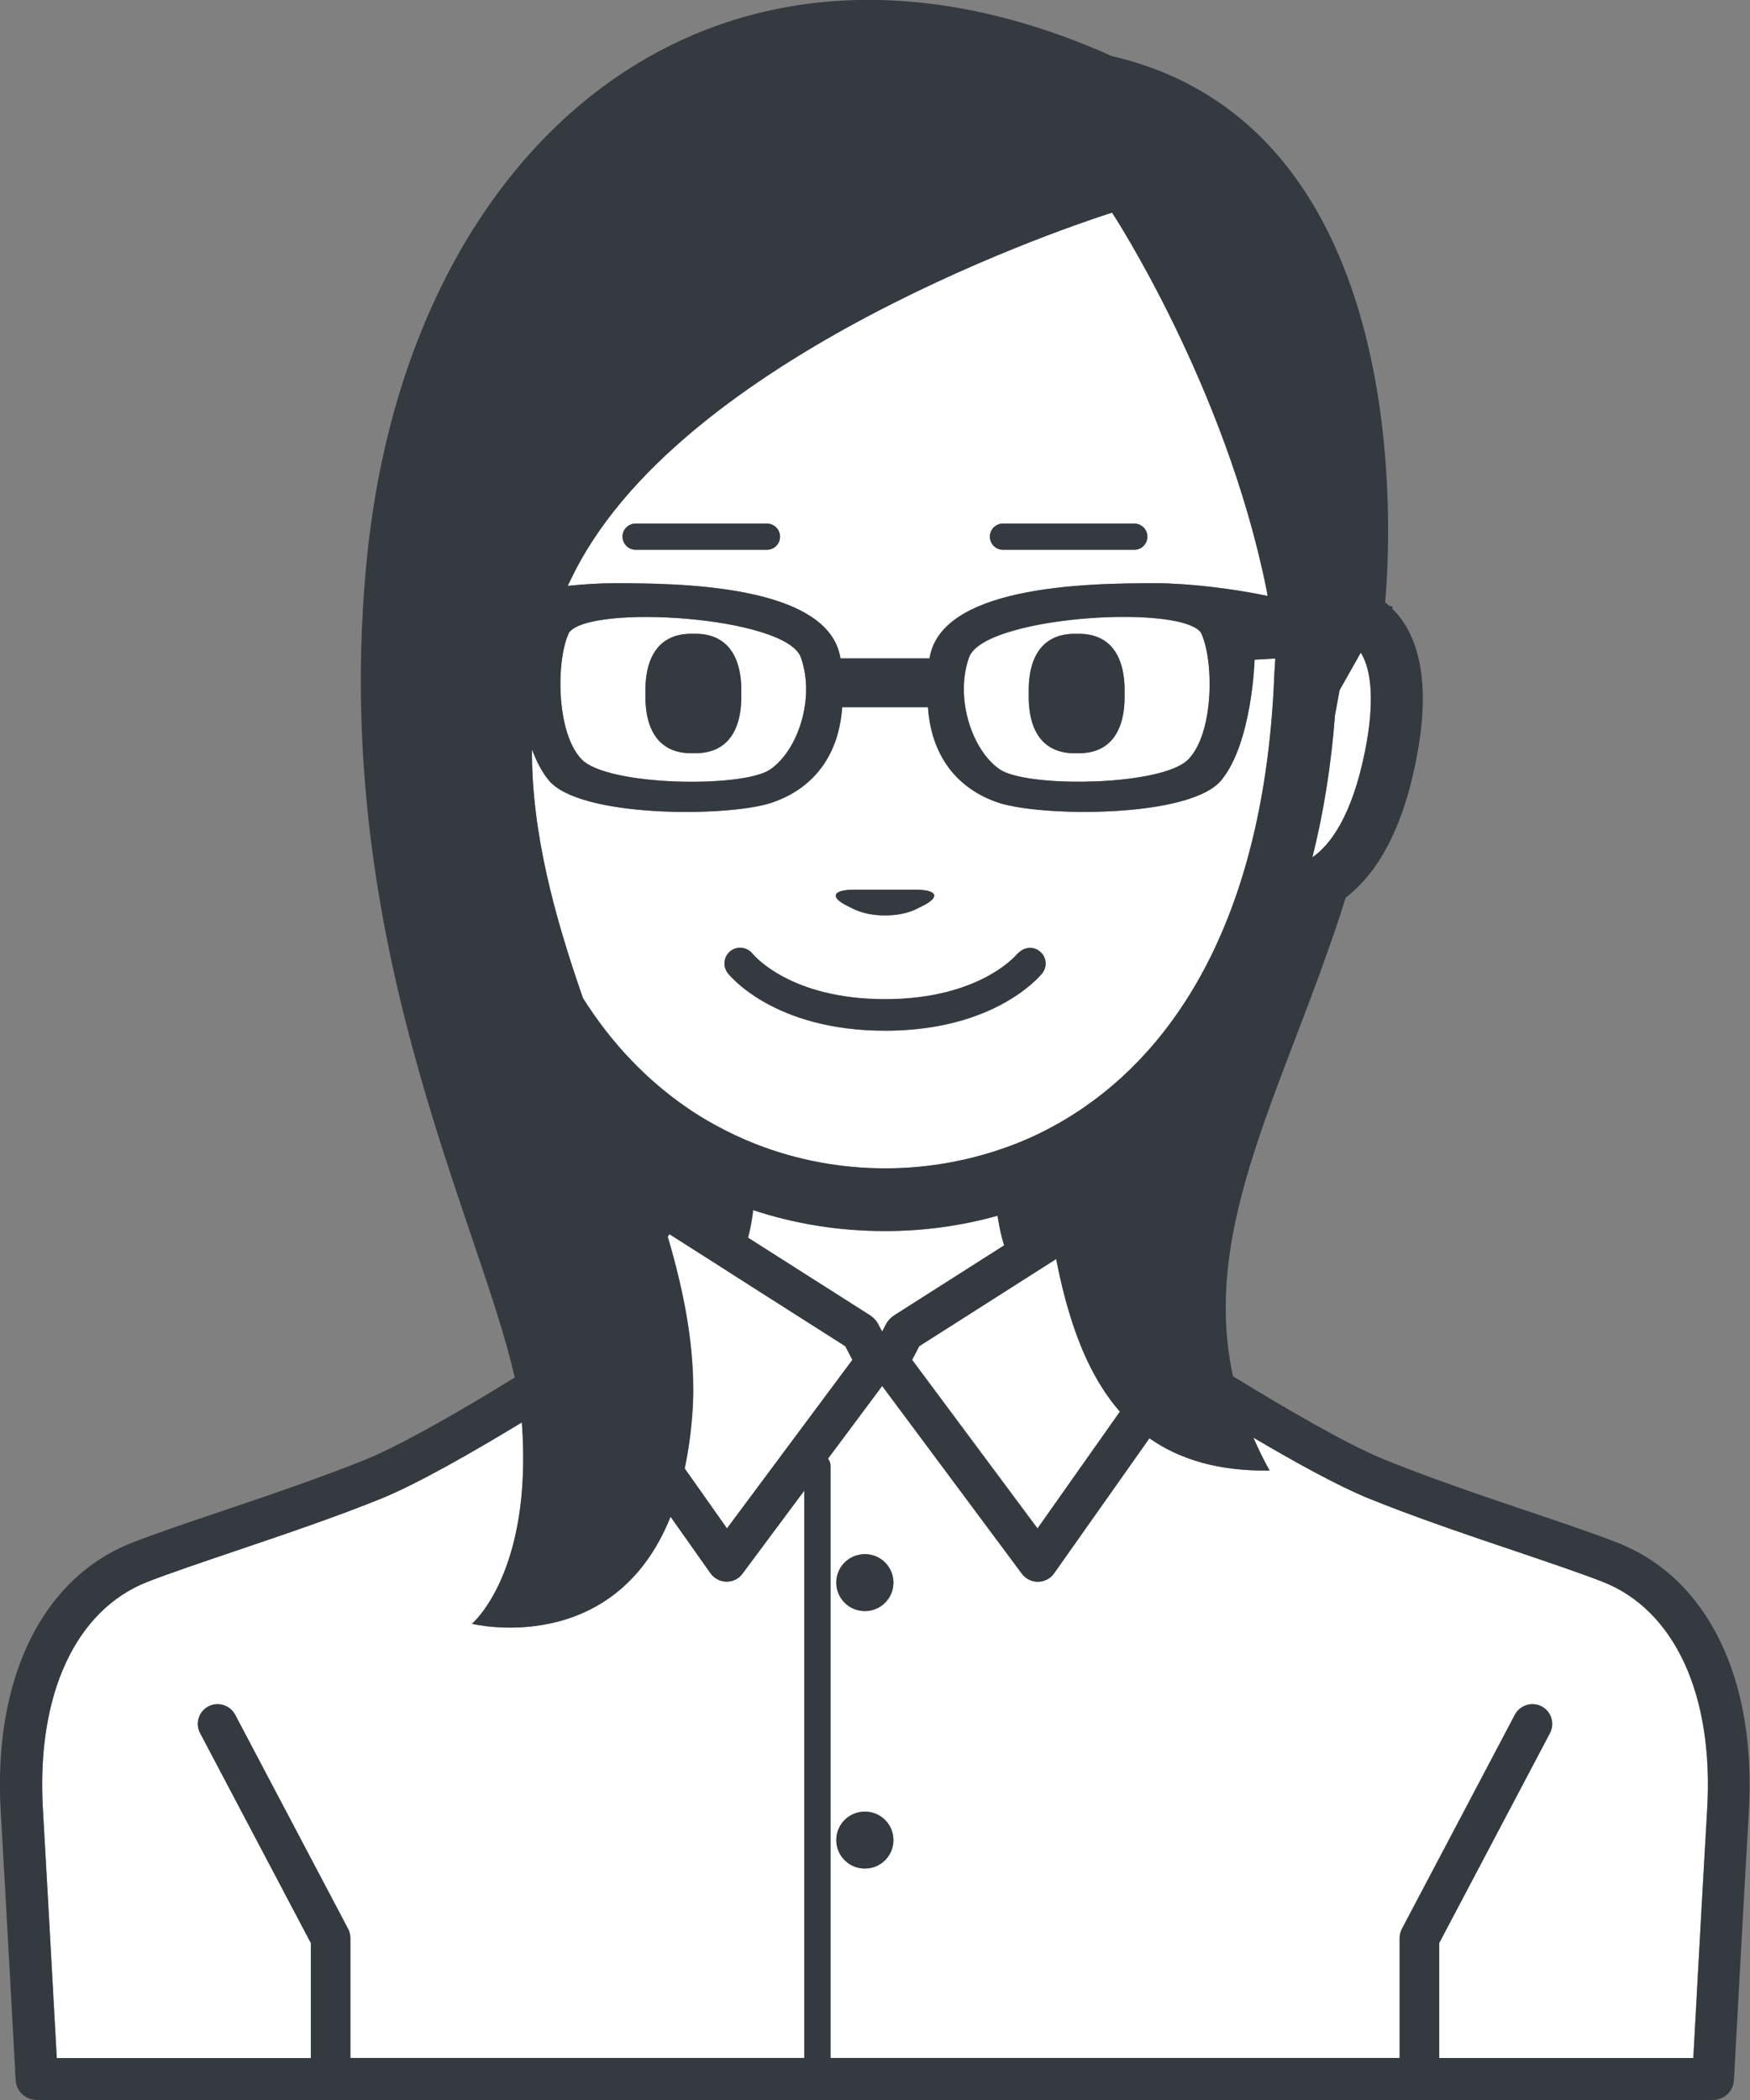 <svg width="120" height="144" viewBox="0 0 120 144" fill="none" xmlns="http://www.w3.org/2000/svg">
<rect x="0" y="0" width="120" height="144" fill="#808080" stroke="none"/>
<g clip-path="url(#clip0)">
<path d="M59.828 90.324C59.973 90.441 60.099 90.576 60.19 90.738L60.497 91.314L60.804 90.738C60.894 90.576 61.021 90.441 61.165 90.324C61.201 90.297 61.237 90.261 61.273 90.234L68.861 85.403C68.671 84.801 68.517 84.117 68.409 83.371C65.943 84.054 63.36 84.423 60.696 84.423C57.552 84.423 54.517 83.928 51.663 82.993C51.573 83.685 51.456 84.315 51.311 84.882L59.738 90.243C59.765 90.261 59.792 90.297 59.828 90.324Z" fill="white"/>
<path d="M55.15 141.122V102.216L50.914 107.91C50.661 108.252 50.254 108.459 49.83 108.459C49.821 108.459 49.821 108.459 49.812 108.459C49.378 108.45 48.972 108.243 48.719 107.883L45.982 104.006C42.08 113.748 32.362 111.346 32.362 111.346C32.362 111.346 36.553 107.847 35.785 97.556C35.785 97.556 35.785 97.547 35.785 97.538C32.254 99.679 28.632 101.73 26.229 102.72C23.14 103.979 19.419 105.247 16.122 106.354C13.837 107.128 11.688 107.856 10.152 108.45C5.166 110.384 2.466 116.24 2.944 124.111C3.125 127.044 3.694 137.379 3.893 141.122H21.316V133.232L13.72 118.831C13.377 118.174 13.629 117.355 14.289 117.005C14.948 116.663 15.77 116.915 16.122 117.571L23.872 132.261C23.971 132.45 24.025 132.666 24.025 132.891V141.113H55.15V141.122Z" fill="white"/>
<path d="M98.684 133.232V141.122H116.107C116.315 137.388 116.884 127.053 117.056 124.111C117.525 116.231 114.834 110.375 109.848 108.45C108.313 107.856 106.163 107.128 103.878 106.354C100.59 105.238 96.86 103.979 93.771 102.72C91.757 101.892 88.885 100.318 85.931 98.573C86.256 99.319 86.626 100.075 87.042 100.831C83.528 100.885 80.864 100.066 78.805 98.618L72.266 107.883C72.013 108.234 71.606 108.45 71.173 108.459C71.164 108.459 71.164 108.459 71.155 108.459C70.73 108.459 70.324 108.261 70.062 107.91L60.479 95.029L56.767 100.012C56.866 100.156 56.938 100.318 56.938 100.507V141.113H60.163H61.852H95.966V132.891C95.966 132.675 96.02 132.459 96.119 132.261L103.869 117.571C104.221 116.915 105.034 116.663 105.702 117.005C106.362 117.355 106.615 118.165 106.271 118.831L98.684 133.232ZM59.305 128.123C58.221 128.123 57.345 127.25 57.345 126.171C57.345 125.092 58.221 124.219 59.305 124.219C60.388 124.219 61.264 125.092 61.264 126.171C61.264 127.25 60.388 128.123 59.305 128.123ZM59.305 110.474C58.221 110.474 57.345 109.601 57.345 108.522C57.345 107.442 58.221 106.57 59.305 106.57C60.388 106.57 61.264 107.442 61.264 108.522C61.264 109.601 60.388 110.474 59.305 110.474Z" fill="white"/>
<path d="M76.8 96.792C75.273 95.037 74.207 92.816 73.422 90.324C73.024 89.055 72.699 87.715 72.428 86.33L71.281 87.058L70.053 87.841L66.169 90.315L63.044 92.303L62.556 93.238L71.155 104.798L76.8 96.792Z" fill="white"/>
<path d="M46.958 100.696L49.857 104.807L58.456 93.247L57.968 92.312L54.843 90.324L50.254 87.4L49.035 86.618L47.816 85.844L45.91 84.63L45.793 84.8C46.343 86.663 46.795 88.507 47.102 90.324C47.491 92.6 47.644 94.831 47.482 97.007C47.373 98.366 47.193 99.58 46.958 100.696Z" fill="white"/>
<path d="M93.608 51.499C94.231 48.396 94.123 46.039 93.319 44.744L91.865 47.316L91.549 49.026C91.287 52.471 90.763 55.736 90.004 58.777C91.224 57.931 92.705 55.961 93.608 51.499Z" fill="white"/>
<path d="M52.792 52.777C54.689 51.508 55.917 47.901 54.915 45.077C53.903 42.252 40.41 41.406 39.019 43.385C38.133 45.221 38.115 50.24 39.886 52.066C41.647 53.901 50.896 54.045 52.792 52.777ZM47.545 43.466C49.73 43.403 50.887 44.843 50.833 47.559C50.887 50.276 49.73 51.715 47.545 51.652C45.359 51.715 44.203 50.285 44.257 47.559C44.203 44.834 45.359 43.394 47.545 43.466Z" fill="white"/>
<path d="M86.834 40.372C83.998 26.366 76.258 14.582 76.258 14.582C76.258 14.582 48.267 23.235 39.795 38.474C39.479 39.041 39.199 39.607 38.928 40.174C40.057 40.057 41.159 39.994 42.089 39.994C46.28 39.994 56.839 40.021 57.634 45.148H63.739C64.119 42.711 66.711 41.424 69.773 40.75C73.142 40.003 77.08 39.994 79.284 39.994C81.496 39.994 84.667 40.372 86.925 40.867C86.888 40.705 86.861 40.543 86.834 40.372ZM52.585 37.7H43.589C43.092 37.7 42.685 37.304 42.685 36.801C42.685 36.306 43.092 35.901 43.589 35.901H52.585C53.081 35.901 53.488 36.297 53.488 36.801C53.488 37.295 53.09 37.7 52.585 37.7ZM77.775 37.7H68.779C68.282 37.7 67.876 37.304 67.876 36.801C67.876 36.306 68.282 35.901 68.779 35.901H77.775C78.272 35.901 78.678 36.297 78.678 36.801C78.678 37.295 78.272 37.7 77.775 37.7Z" fill="white"/>
<path d="M87.385 46.183C87.412 45.832 87.421 45.499 87.448 45.157L86.03 45.238C86.03 45.238 85.868 50.951 83.736 53.514C81.803 55.844 73.331 56.015 69.547 55.304C69.168 55.232 68.824 55.16 68.553 55.071C66.079 54.27 63.902 52.282 63.631 48.495H57.751C57.489 52.282 55.312 54.279 52.828 55.071C49.812 56.033 39.768 56.078 37.637 53.514C37.149 52.93 36.779 52.192 36.471 51.391C36.444 57.094 38.007 62.816 39.967 68.447C41.99 71.658 44.42 74.114 47.066 75.94C47.671 76.363 48.294 76.741 48.927 77.091C49.875 77.622 50.833 78.072 51.817 78.459C54.716 79.592 57.733 80.123 60.686 80.123C63.179 80.123 65.708 79.745 68.183 78.954C69.159 78.639 70.125 78.27 71.073 77.82C71.109 77.802 71.146 77.784 71.182 77.766C72.257 77.253 73.304 76.642 74.325 75.94C81.325 71.109 86.789 61.781 87.385 46.183ZM58.582 61.008H62.782C64.263 61.008 64.489 61.502 63.297 62.105L62.863 62.321C61.662 62.924 59.711 62.924 58.51 62.321L58.076 62.105C56.875 61.502 57.11 61.008 58.582 61.008ZM50.092 65.226C50.562 64.858 51.23 64.948 51.6 65.406C51.718 65.541 54.228 68.528 60.686 68.528C67.244 68.528 69.737 65.442 69.764 65.415C69.791 65.379 69.827 65.37 69.854 65.343C70.233 64.957 70.838 64.894 71.281 65.235C71.751 65.604 71.832 66.279 71.471 66.747C71.426 66.81 70.974 67.358 70.044 68.033C68.463 69.184 65.483 70.687 60.686 70.687C53.09 70.687 50.038 66.909 49.911 66.747C49.541 66.27 49.622 65.595 50.092 65.226Z" fill="white"/>
<path d="M69.691 43.197C68.002 43.655 66.747 44.294 66.458 45.077C65.446 47.901 66.684 51.499 68.581 52.777C68.806 52.93 69.131 53.056 69.538 53.164C72.555 53.991 79.934 53.694 81.496 52.075C83.267 50.24 83.249 45.23 82.363 43.395C81.352 41.964 74.063 42 69.691 43.197ZM73.828 51.643C71.642 51.706 70.486 50.276 70.54 47.55C70.486 44.834 71.642 43.395 73.828 43.457C76.014 43.395 77.17 44.834 77.116 47.55C77.17 50.276 76.014 51.715 73.828 51.643Z" fill="white"/>
<path d="M15.191 103.628C12.879 104.41 10.694 105.148 9.104 105.768C2.89 108.179 -0.497 115.097 0.054 124.29C0.271 127.888 1.074 142.641 1.074 142.641C1.111 143.361 1.689 143.927 2.393 143.99C2.402 143.99 2.411 143.99 2.42 143.99C2.447 143.99 2.483 143.999 2.51 143.999H60.162H61.851H117.462C117.489 143.999 117.525 143.99 117.552 143.99C117.561 143.99 117.57 143.99 117.579 143.99C118.293 143.927 118.862 143.361 118.898 142.641C118.898 142.641 119.702 127.888 119.918 124.29C120.469 115.106 117.091 108.179 110.868 105.768C109.279 105.148 107.093 104.41 104.781 103.628C101.529 102.53 97.853 101.28 94.845 100.047C92.362 99.031 88.315 96.683 84.549 94.371C82.273 83.927 88.288 74.257 92.28 61.547C94.141 60.134 96.056 57.4 97.094 52.191C98.007 47.639 97.591 44.257 95.857 42.152C95.74 42.008 95.613 41.891 95.487 41.766C95.487 41.703 95.487 41.648 95.487 41.586L95.288 41.559C95.189 41.469 95.08 41.388 94.981 41.307C95.351 37.223 97.194 8.716 76.248 3.849C49.152 -8.277 28.044 9.562 25.163 38.239C22.553 64.281 32.813 83.451 35.297 94.461C31.576 96.746 27.584 99.049 25.136 100.056C22.119 101.28 18.443 102.53 15.191 103.628ZM93.779 102.719C96.868 103.978 100.59 105.247 103.886 106.353C106.171 107.127 108.321 107.855 109.857 108.449C114.842 110.383 117.543 116.239 117.064 124.11C116.884 127.043 116.315 137.379 116.116 141.121H98.693V133.232L106.289 118.839C106.632 118.182 106.379 117.364 105.72 117.013C105.061 116.671 104.239 116.923 103.886 117.58L96.137 132.269C96.037 132.467 95.983 132.683 95.983 132.899V141.121H61.869H60.18H56.956V100.515C56.956 100.326 56.883 100.164 56.784 100.02L60.496 95.037L70.079 107.918C70.332 108.26 70.739 108.467 71.172 108.467C71.181 108.467 71.181 108.467 71.19 108.467C71.624 108.458 72.03 108.251 72.283 107.891L78.822 98.626C80.882 100.074 83.555 100.893 87.06 100.839C86.635 100.074 86.274 99.328 85.949 98.581C88.893 100.317 91.765 101.891 93.779 102.719ZM60.686 84.413C63.35 84.413 65.934 84.053 68.399 83.361C68.517 84.116 68.661 84.8 68.851 85.394L61.264 90.224C61.228 90.251 61.192 90.287 61.156 90.314C61.011 90.431 60.885 90.566 60.794 90.728L60.487 91.304L60.18 90.728C60.09 90.566 59.964 90.431 59.819 90.314C59.783 90.287 59.747 90.251 59.711 90.224L51.284 84.863C51.437 84.296 51.555 83.666 51.636 82.974C54.508 83.927 57.543 84.413 60.686 84.413ZM63.034 92.311L66.159 90.323L70.043 87.849L71.272 87.067L72.419 86.338C72.69 87.724 73.015 89.064 73.412 90.332C74.189 92.824 75.255 95.046 76.79 96.8L71.136 104.815L62.538 93.256L63.034 92.311ZM47.093 90.323C46.786 88.506 46.334 86.662 45.783 84.8L45.901 84.629L47.806 85.843L49.026 86.617L50.245 87.4L54.833 90.323L57.958 92.311L58.446 93.247L49.847 104.806L46.948 100.695C47.183 99.579 47.364 98.365 47.463 97.007C47.635 94.83 47.472 92.599 47.093 90.323ZM91.54 49.034L91.856 47.325L93.31 44.752C94.114 46.047 94.222 48.404 93.599 51.508C92.705 55.969 91.223 57.939 89.986 58.794C90.754 55.745 91.278 52.479 91.54 49.034ZM39.795 38.473C48.276 23.244 76.257 14.581 76.257 14.581C76.257 14.581 83.998 26.365 86.834 40.371C86.87 40.533 86.897 40.695 86.924 40.866C84.657 40.38 81.487 39.993 79.283 39.993C77.088 39.993 73.15 40.002 69.772 40.749C66.71 41.424 64.118 42.71 63.739 45.148H57.633C56.838 40.02 46.28 39.993 42.089 39.993C41.159 39.993 40.057 40.056 38.928 40.173C39.199 39.606 39.479 39.04 39.795 38.473ZM81.487 52.065C79.924 53.684 72.545 53.981 69.528 53.154C69.131 53.046 68.797 52.92 68.571 52.767C66.674 51.499 65.446 47.891 66.448 45.067C66.728 44.275 67.984 43.645 69.682 43.187C74.053 41.99 81.342 41.954 82.345 43.376C83.239 45.22 83.266 50.23 81.487 52.065ZM39.018 43.385C40.409 41.406 53.894 42.26 54.914 45.076C55.926 47.9 54.698 51.499 52.792 52.776C50.895 54.044 41.656 53.9 39.885 52.074C38.106 50.23 38.133 45.22 39.018 43.385ZM37.636 53.514C39.768 56.077 49.811 56.032 52.828 55.07C55.312 54.269 57.48 52.281 57.751 48.494H63.63C63.892 52.281 66.069 54.278 68.553 55.07C68.824 55.16 69.176 55.232 69.546 55.304C73.34 56.014 81.803 55.843 83.736 53.514C85.867 50.95 86.03 45.238 86.03 45.238L87.448 45.157C87.43 45.499 87.412 45.831 87.385 46.182C86.789 61.78 81.333 71.109 74.334 75.93C73.313 76.632 72.265 77.235 71.19 77.757C71.154 77.775 71.118 77.792 71.082 77.81C70.134 78.26 69.167 78.638 68.192 78.944C65.717 79.736 63.188 80.113 60.695 80.113C57.742 80.113 54.725 79.582 51.826 78.449C50.85 78.062 49.884 77.612 48.935 77.082C48.303 76.731 47.68 76.353 47.075 75.93C44.428 74.104 41.999 71.648 39.975 68.437C38.016 62.797 36.453 57.085 36.48 51.382C36.778 52.182 37.148 52.929 37.636 53.514ZM35.785 97.538C35.785 97.547 35.785 97.547 35.785 97.555C36.543 107.855 32.361 111.346 32.361 111.346C32.361 111.346 42.08 113.747 45.982 104.005L48.718 107.882C48.971 108.233 49.378 108.449 49.811 108.458C49.821 108.458 49.82 108.458 49.83 108.458C50.254 108.458 50.66 108.26 50.913 107.909L55.149 102.215V141.121H24.025V132.899C24.025 132.683 23.971 132.467 23.871 132.269L16.122 117.58C15.77 116.923 14.948 116.671 14.288 117.013C13.629 117.364 13.367 118.173 13.719 118.839L21.315 133.241V141.13H3.892C3.685 137.397 3.116 127.061 2.944 124.119C2.474 116.239 5.166 110.383 10.152 108.458C11.687 107.864 13.837 107.136 16.122 106.362C19.41 105.247 23.14 103.987 26.229 102.728C28.631 101.738 32.253 99.678 35.785 97.538Z" fill="#343A40"/>
<path d="M59.305 106.57C58.221 106.57 57.345 107.442 57.345 108.522C57.345 109.601 58.221 110.474 59.305 110.474C60.388 110.474 61.264 109.601 61.264 108.522C61.264 107.442 60.388 106.57 59.305 106.57Z" fill="#343A40"/>
<path d="M59.305 124.228C58.221 124.228 57.345 125.101 57.345 126.18C57.345 127.26 58.221 128.132 59.305 128.132C60.388 128.132 61.264 127.26 61.264 126.18C61.264 125.101 60.388 124.228 59.305 124.228Z" fill="#343A40"/>
<path d="M47.545 51.643C49.73 51.706 50.887 50.276 50.832 47.55C50.887 44.834 49.73 43.394 47.545 43.457C45.359 43.394 44.203 44.834 44.257 47.55C44.203 50.276 45.359 51.715 47.545 51.643Z" fill="#343A40"/>
<path d="M73.828 43.466C71.642 43.404 70.486 44.843 70.54 47.559C70.486 50.276 71.642 51.715 73.828 51.652C76.014 51.715 77.17 50.285 77.116 47.559C77.17 44.834 76.014 43.395 73.828 43.466Z" fill="#343A40"/>
<path d="M58.076 62.105L58.51 62.321C59.711 62.924 61.671 62.924 62.863 62.321L63.297 62.105C64.489 61.502 64.263 61.008 62.782 61.008H58.582C57.11 61.008 56.875 61.502 58.076 62.105Z" fill="#343A40"/>
<path d="M60.686 70.669C65.473 70.669 68.454 69.166 70.044 68.015C70.974 67.34 71.426 66.783 71.471 66.729C71.841 66.261 71.76 65.586 71.281 65.217C70.847 64.876 70.233 64.939 69.854 65.325C69.827 65.352 69.791 65.37 69.764 65.397C69.737 65.424 67.244 68.51 60.686 68.51C54.228 68.51 51.718 65.532 51.6 65.388C51.23 64.93 50.553 64.849 50.092 65.208C49.622 65.577 49.541 66.252 49.902 66.72C50.038 66.891 53.09 70.669 60.686 70.669Z" fill="#343A40"/>
<path d="M43.589 37.7H52.585C53.081 37.7 53.488 37.304 53.488 36.801C53.488 36.306 53.081 35.901 52.585 35.901H43.589C43.092 35.901 42.685 36.297 42.685 36.801C42.695 37.295 43.101 37.7 43.589 37.7Z" fill="#343A40"/>
<path d="M68.779 37.7H77.775C78.272 37.7 78.678 37.304 78.678 36.801C78.678 36.306 78.272 35.901 77.775 35.901H68.779C68.282 35.901 67.876 36.297 67.876 36.801C67.885 37.295 68.282 37.7 68.779 37.7Z" fill="#343A40"/>
</g>
<defs>
<clipPath id="clip0">
<rect width="120" height="144" fill="white"/>
</clipPath>
</defs>
</svg>
